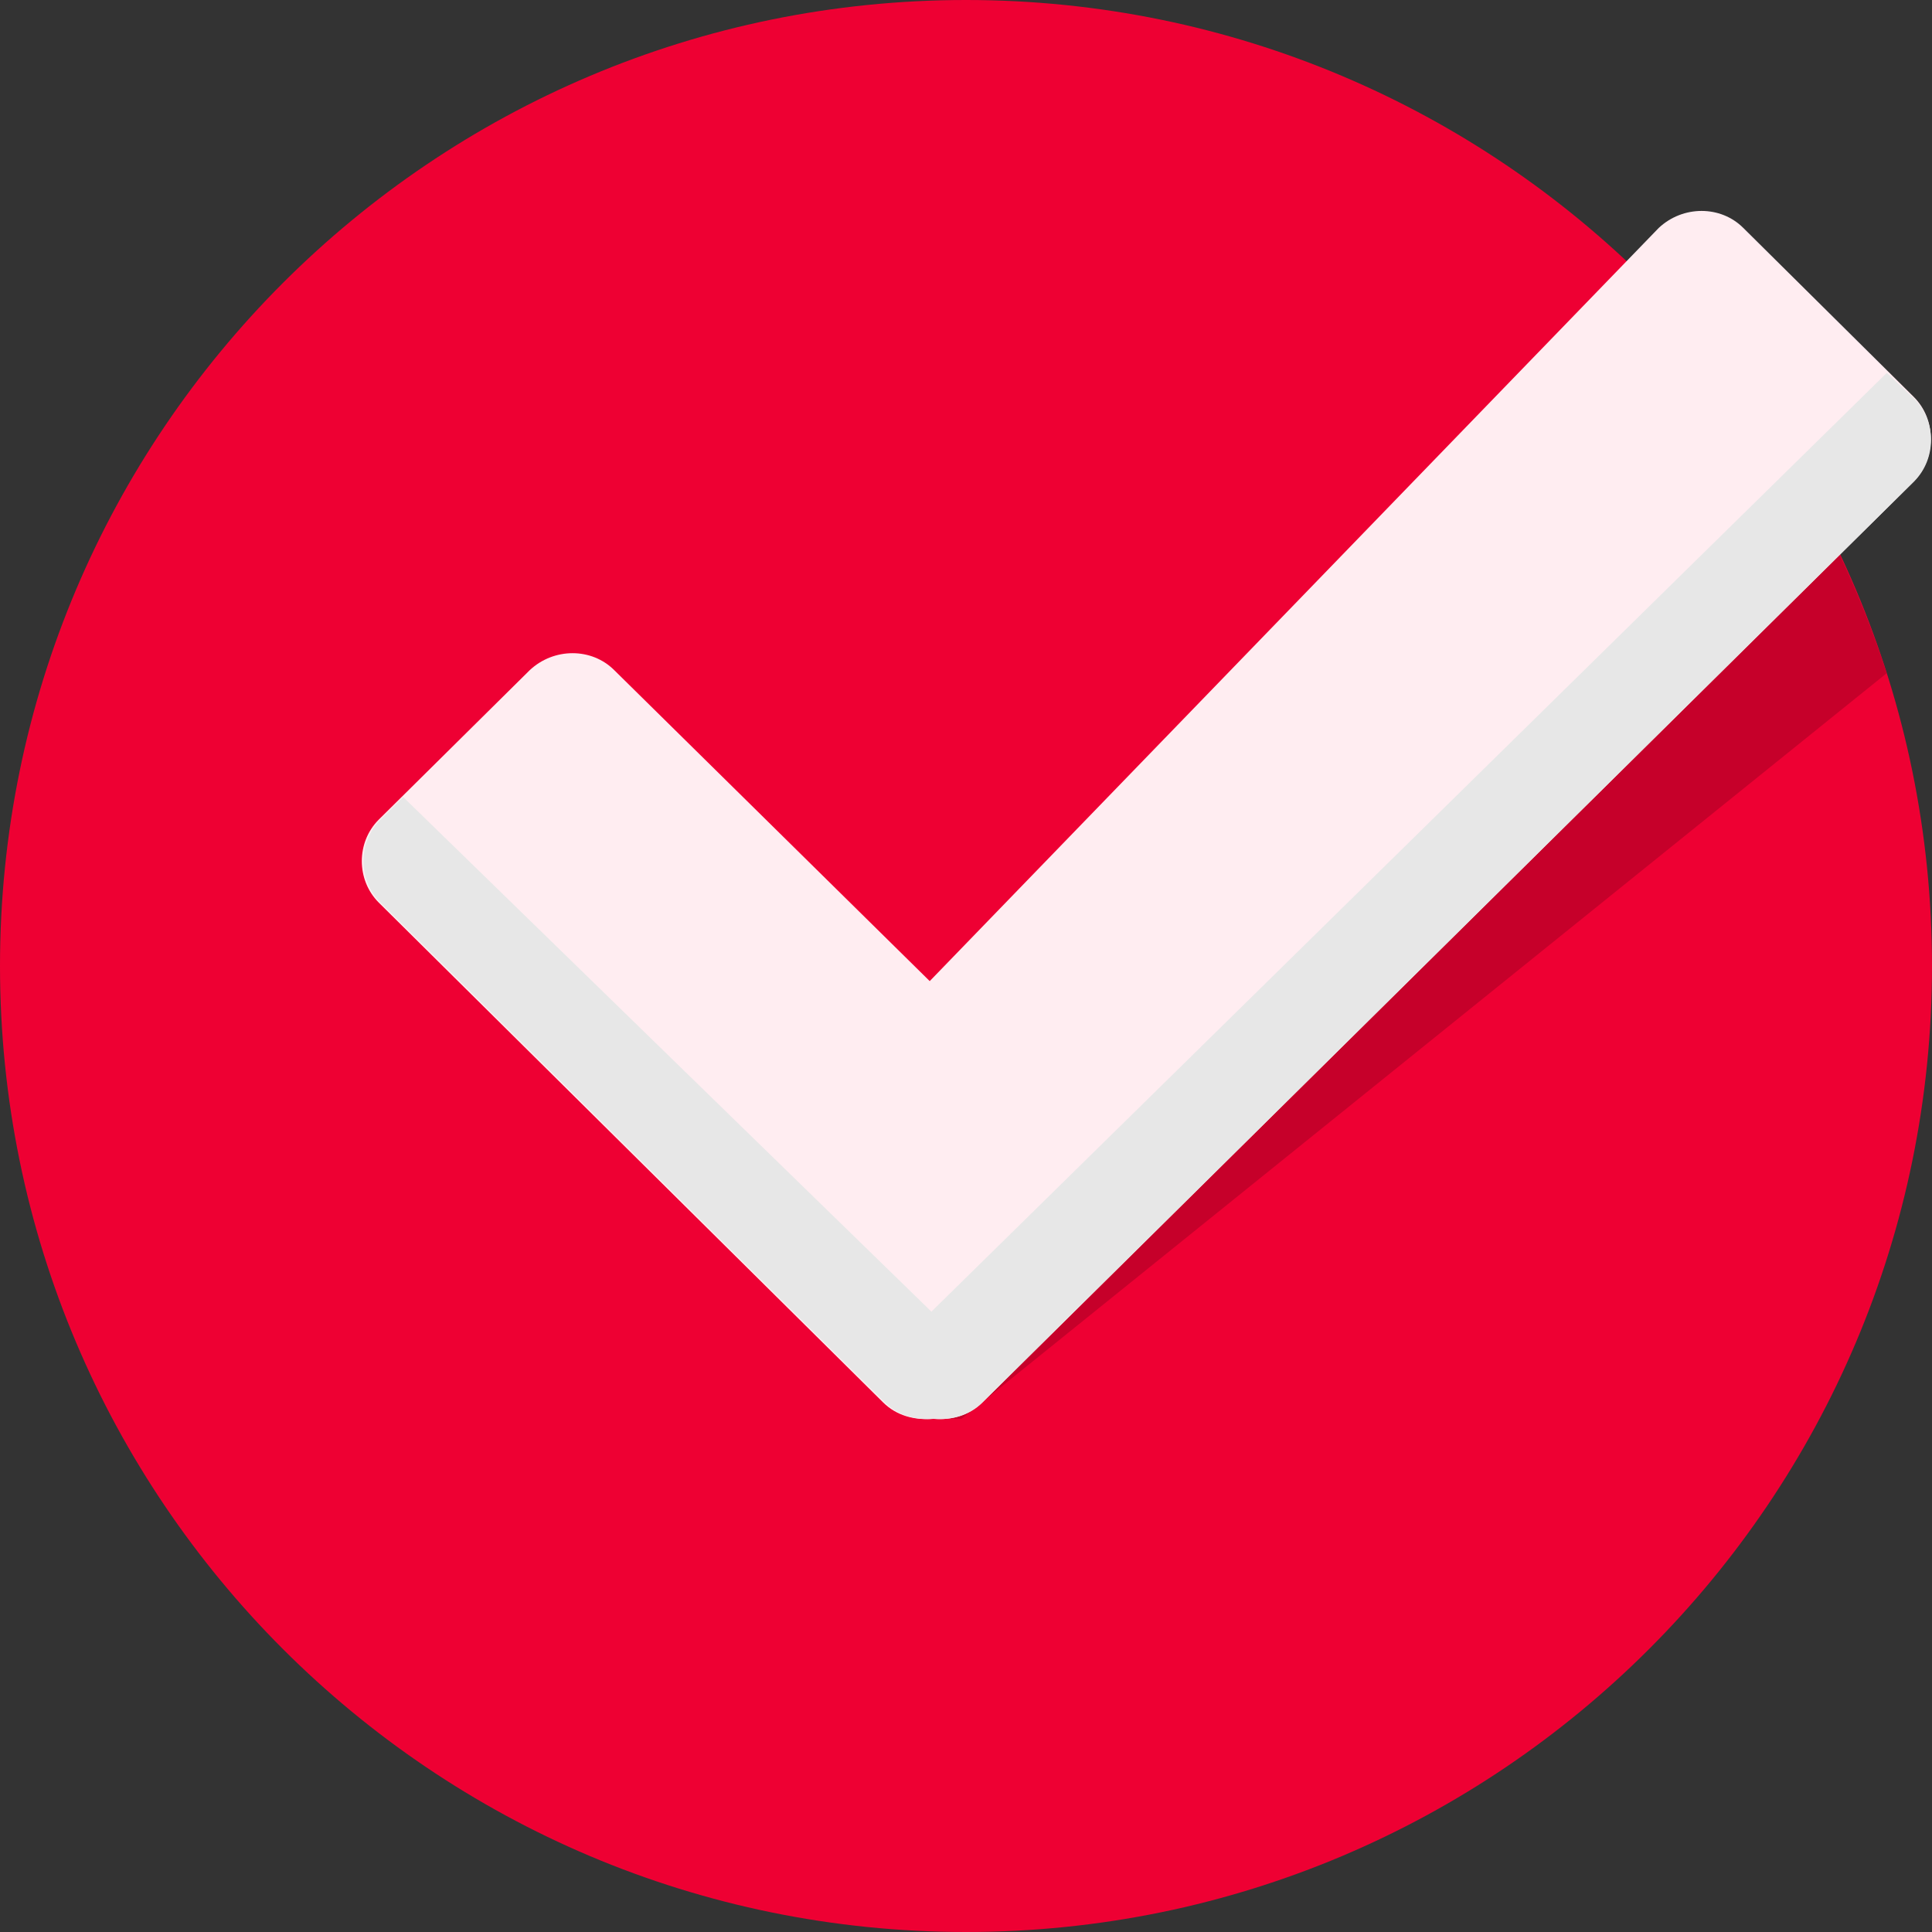 <svg width="100" height="100" viewBox="0 0 100 100" fill="none" xmlns="http://www.w3.org/2000/svg">
<rect x="0" y="0" width="100" height="100" fill="#333333" stroke="none"/>
<path d="M50 100C77.614 100 100 77.614 100 50C100 22.386 77.614 0 50 0C22.386 0 0 22.386 0 50C0 77.614 22.386 100 50 100Z" fill="#EE0033"/>
<path d="M91.876 22.734L47.657 68.516L47.735 73.438H49.766L97.657 34.843C96.251 30.547 94.298 26.406 91.876 22.734Z" fill="#C6002A"/>
<path d="M99.06 20.547L90.232 11.797C89.06 10.625 87.107 10.625 85.857 11.797L48.122 50.782L31.794 34.688C30.622 33.516 28.669 33.516 27.419 34.688L19.606 42.422C18.434 43.594 18.434 45.547 19.606 46.719L45.7 72.579C46.404 73.282 47.341 73.516 48.279 73.438C49.216 73.516 50.153 73.282 50.857 72.579L99.06 24.922C100.232 23.672 100.232 21.719 99.06 20.547Z" fill="#FFEDF1"/>
<path d="M50.866 72.579L99.07 24.922C100.242 23.75 100.242 21.797 99.07 20.625L97.663 19.297L48.21 67.891L20.866 41.251L19.694 42.423C18.522 43.595 18.522 45.548 19.694 46.72L45.788 72.579C46.491 73.282 47.429 73.517 48.366 73.438C49.225 73.516 50.163 73.282 50.866 72.579Z" fill="#E7E7E7"/>
</svg>
